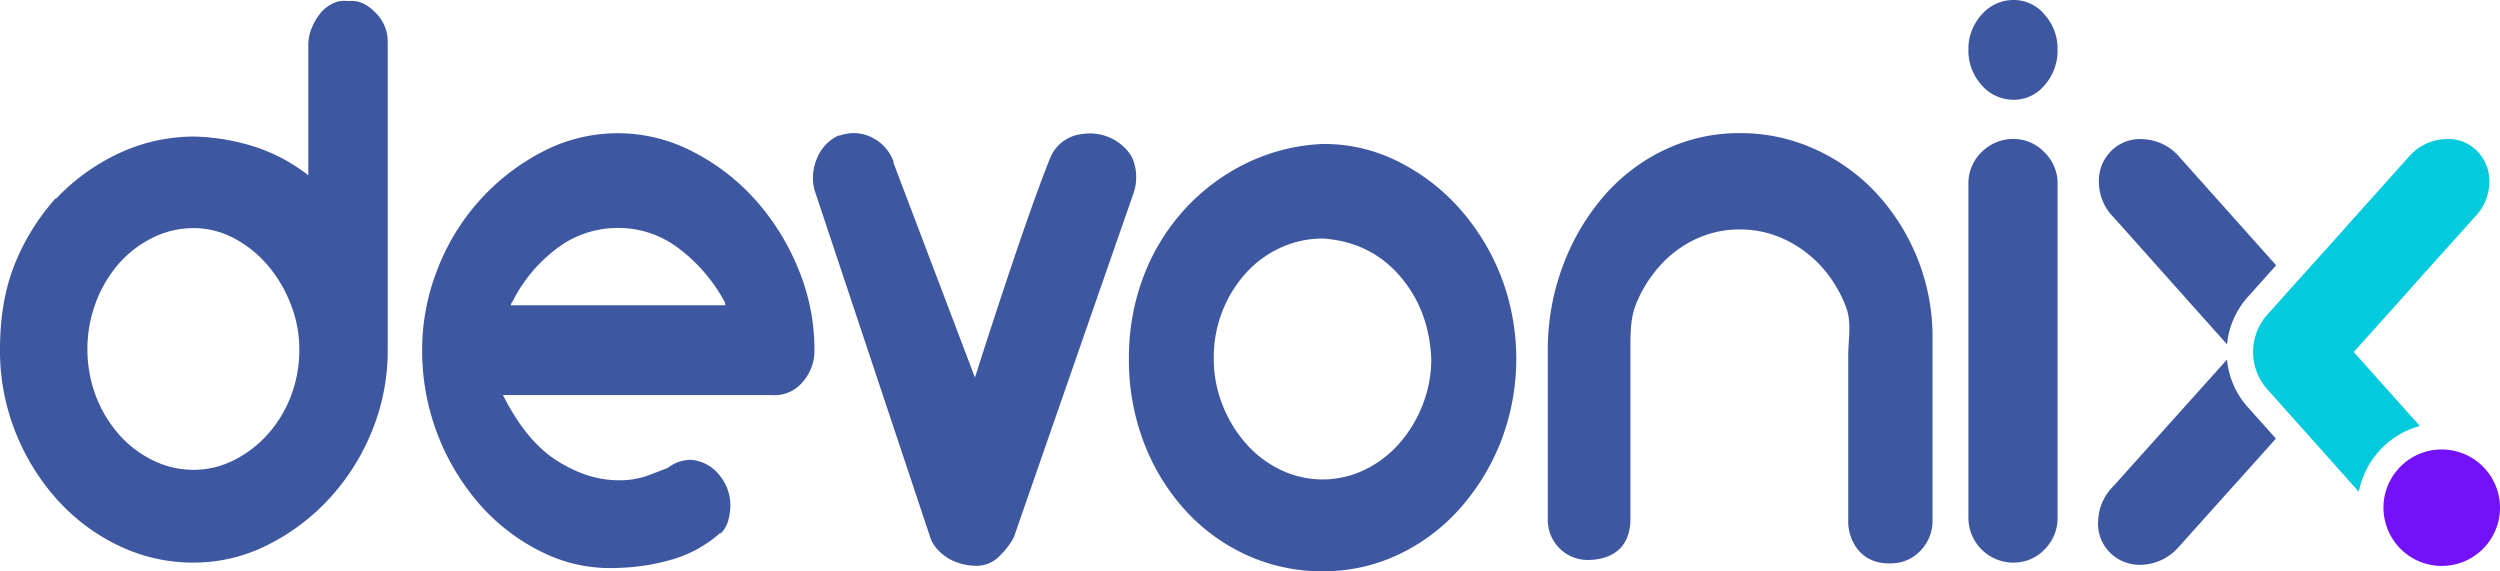 <svg id="Layer_1" data-name="Layer 1" xmlns="http://www.w3.org/2000/svg" viewBox="0 0 759.77 173.62"><defs><style>.cls-1{fill:#3e57a1;}.cls-2{fill:none;}.cls-3{fill:#7311fb;}.cls-4{fill:#04cade;}</style></defs><path class="cls-1" d="M123.66,12.06c-2.43-2.58-5-3.78-7.78-3.61h-1a7.76,7.76,0,0,0-4.37.8,10.91,10.91,0,0,0-3.77,3.08,18.12,18.12,0,0,0-2.55,4.42,13.39,13.39,0,0,0-1,5.08V61.42a53,53,0,0,0-18.58-9.36,66.06,66.06,0,0,0-16.15-2.41,54.06,54.06,0,0,0-22.23,4.82,62.82,62.82,0,0,0-19.8,14.17v-.26A68.36,68.36,0,0,0,13.74,89q-4.26,11-4.25,25.41a66.7,66.7,0,0,0,4.74,25.15A67.94,67.94,0,0,0,27,160.14a59.74,59.74,0,0,0,18.7,13.91,52,52,0,0,0,22.59,5.08,49.68,49.68,0,0,0,22.23-5.21,65,65,0,0,0,18.82-14,67.43,67.43,0,0,0,13.12-20.6,64.52,64.52,0,0,0,4.86-24.88V20.49A12.11,12.11,0,0,0,123.66,12.06ZM97.92,128.46a37.08,37.08,0,0,1-7,11.6A34.82,34.82,0,0,1,80.58,148a27,27,0,0,1-12.31,2.93A27.71,27.71,0,0,1,55.85,148a33.12,33.12,0,0,1-10.29-7.91,38.57,38.57,0,0,1-6.94-11.6,40.62,40.62,0,0,1,0-28.44,38.39,38.39,0,0,1,6.94-11.73,33.09,33.09,0,0,1,10.29-7.9,27.59,27.59,0,0,1,12.42-2.94,26.07,26.07,0,0,1,12.31,3.06A34.83,34.83,0,0,1,90.87,88.8a40.57,40.57,0,0,1,7,11.86,37,37,0,0,1,2.58,13.52A39,39,0,0,1,97.92,128.46Z" transform="translate(-9.49 -8.15)"/><path class="cls-1" d="M252.05,89.73a72.51,72.51,0,0,0-13.14-21,65.6,65.6,0,0,0-19-14.56,49.31,49.31,0,0,0-45.38,0,67.45,67.45,0,0,0-32,35.59,67.09,67.09,0,0,0-4.75,24.94,71,71,0,0,0,17.64,46.91,60.77,60.77,0,0,0,19,14.42,46.59,46.59,0,0,0,22.76,4.72,65.29,65.29,0,0,0,17-2.7,37.55,37.55,0,0,0,14.36-8.09l-.24.54a9,9,0,0,0,2.55-4.31,19.13,19.13,0,0,0,.61-4.58,14.35,14.35,0,0,0-3.29-9,12.11,12.11,0,0,0-8.63-4.71,11.29,11.29,0,0,0-7.06,2.42q-2.69,1.08-6.33,2.43a25.28,25.28,0,0,1-8.76,1.35q-9.25,0-18.62-5.93t-16.42-19.95h81.76a11,11,0,0,0,9.25-3.91,14.16,14.16,0,0,0,3.65-9.57A64.27,64.27,0,0,0,252.05,89.73Zm-87.3,11.19a1.49,1.49,0,0,1,.45-1,45.69,45.69,0,0,1,13.18-16,30.49,30.49,0,0,1,19-6.49A30.16,30.16,0,0,1,216,83.82a49.87,49.87,0,0,1,13.86,16.35v.5c0,.16.07.25.22.25Z" transform="translate(-9.49 -8.15)"/><path class="cls-1" d="M353.81,56.65a8.81,8.81,0,0,0-1.2-2.1,15,15,0,0,0-14.22-5.67,11.79,11.79,0,0,0-9.84,7.52c-8.1,20.09-22.76,66.5-22.76,66.5L280.91,57.33l.25.27a13.12,13.12,0,0,0-6.78-7.72,12.35,12.35,0,0,0-10-.41l.25-.27a13,13,0,0,0-7,7.45,14.56,14.56,0,0,0-.12,10.71l34.69,104.1c1,3.07,3.62,5.28,5.93,6.64a17.49,17.49,0,0,0,8.14,2,9.66,9.66,0,0,0,7.26-3.25,22.13,22.13,0,0,0,4.07-5.42l18.1-52.05q9.23-26.56,18.1-52A15.08,15.08,0,0,0,353.81,56.65Z" transform="translate(-9.49 -8.15)"/><path class="cls-1" d="M465.56,91.88a68.56,68.56,0,0,0-12.77-20.66,62.17,62.17,0,0,0-18.61-14.09,50.07,50.07,0,0,0-22.5-5.23,58.65,58.65,0,0,0-23.23,5.77,62.25,62.25,0,0,0-18.85,14A63.4,63.4,0,0,0,357.08,92a69,69,0,0,0-4.5,25.09,70.09,70.09,0,0,0,4.62,25.76,64.69,64.69,0,0,0,12.65,20.53,57.25,57.25,0,0,0,18.72,13.55,55,55,0,0,0,22.87,4.83,53.19,53.19,0,0,0,23.11-5.1,58.41,58.41,0,0,0,18.6-13.95,68.33,68.33,0,0,0,12.53-20.53,69.95,69.95,0,0,0-.12-50.31Zm-23.71,39.28a39.24,39.24,0,0,1-7.12,11.78,33,33,0,0,1-10.55,8,29.34,29.34,0,0,1-25.48,0,33,33,0,0,1-10.56-8A39.21,39.21,0,0,1,381,131.16a38,38,0,0,1-2.64-14A38.43,38.43,0,0,1,381,102.68a37.9,37.9,0,0,1,7.11-11.52,32.3,32.3,0,0,1,10.56-7.73,30.33,30.33,0,0,1,12.74-2.78h.23q14.22,1,23.18,11.27t9.64,25.19A38,38,0,0,1,441.85,131.16Z" transform="translate(-9.49 -8.15)"/><path class="cls-1" d="M592,86.14A64.31,64.31,0,0,0,579.2,66.3a58,58,0,0,0-18.56-13,54.35,54.35,0,0,0-22.18-4.69,52.68,52.68,0,0,0-23.14,5.1A56.5,56.5,0,0,0,497,67.64a69,69,0,0,0-12.29,20.64,72.56,72.56,0,0,0-4.83,25.2V166a12.12,12.12,0,0,0,12.06,12.33c3.21,0,13.36-.69,13.05-13.13V114.87c0-5.18-.08-10,1.77-14.47a39.44,39.44,0,0,1,7.48-11.8,33.77,33.77,0,0,1,10.84-7.9,31.15,31.15,0,0,1,13.14-2.82A31.55,31.55,0,0,1,552.08,81a35.63,35.63,0,0,1,11.09,8.31,38.48,38.48,0,0,1,7.35,12.2c1.77,4.65.66,9.65.66,15V167c0,3.58,2.5,13.14,13.81,12.33a12.12,12.12,0,0,0,8.31-4,12.87,12.87,0,0,0,3.5-9.11V111.07A64,64,0,0,0,592,86.14Z" transform="translate(-9.49 -8.15)"/><path class="cls-1" d="M630.89,12.63a12.05,12.05,0,0,0-9.39-4.48,12.71,12.71,0,0,0-9.79,4.48,15.21,15.21,0,0,0-4,10.53,15.59,15.59,0,0,0,4,10.83,12.71,12.71,0,0,0,9.79,4.48A12.05,12.05,0,0,0,630.89,34a15.86,15.86,0,0,0,3.91-10.83A15.46,15.46,0,0,0,630.89,12.63Zm-.13,41.75a12.92,12.92,0,0,0-9.26-4,13.52,13.52,0,0,0-9.79,4,13.11,13.11,0,0,0-4,9.75v101a13.65,13.65,0,0,0,13.83,14,12.88,12.88,0,0,0,9.26-3.95,13.41,13.41,0,0,0,4-10v-101A13.11,13.11,0,0,0,630.76,54.38Z" transform="translate(-9.49 -8.15)"/><rect class="cls-2" x="703.43" y="87.71" width="19" transform="translate(151.85 539.68) rotate(-46.85)"/><polygon class="cls-2" points="697.05 127.3 702.24 133.11 697.05 127.3 697.05 127.3"/><path class="cls-3" d="M769.26,162.44a17.7,17.7,0,0,1-34.9,4.18,17.47,17.47,0,0,1-.52-4.18,17.7,17.7,0,0,1,17.35-17.69l.36,0A17.71,17.71,0,0,1,769.26,162.44Z" transform="translate(-9.49 -8.15)"/><path class="cls-1" d="M701.23,88.78,671.5,55.48a15.26,15.26,0,0,0-10.35-5,12.35,12.35,0,0,0-9.72,3.22,12.83,12.83,0,0,0-4.07,9.91,15.24,15.24,0,0,0,4.49,10.59l34.46,38.61a25.06,25.06,0,0,1,6.31-14.41Z" transform="translate(-9.49 -8.15)"/><path class="cls-1" d="M686.3,117.41l-34.48,38.43a15.64,15.64,0,0,0-4.7,10.79,12.34,12.34,0,0,0,3.7,9.55,12.85,12.85,0,0,0,10.1,3.58,15.64,15.64,0,0,0,10.55-5.22l29.69-33.09-8.57-9.59A25,25,0,0,1,686.3,117.41Z" transform="translate(-9.49 -8.15)"/><path class="cls-4" d="M744.31,93.35l17.2-19.17A15.24,15.24,0,0,0,766,63.59a12.81,12.81,0,0,0-4.08-9.91,12.31,12.31,0,0,0-9.71-3.22,15.28,15.28,0,0,0-10.36,5L724.62,74.69l-5.34,6L706.59,94.79h0l-8,8.93a17.09,17.09,0,0,0,0,22.81l8,8.93h0l5.19,5.81,6.68,7.49,7.9,8.85a25.77,25.77,0,0,1,18.53-20l-8.19-9.17-5.36-6-6.53-7.31L739,99.31Z" transform="translate(-9.49 -8.15)"/></svg>